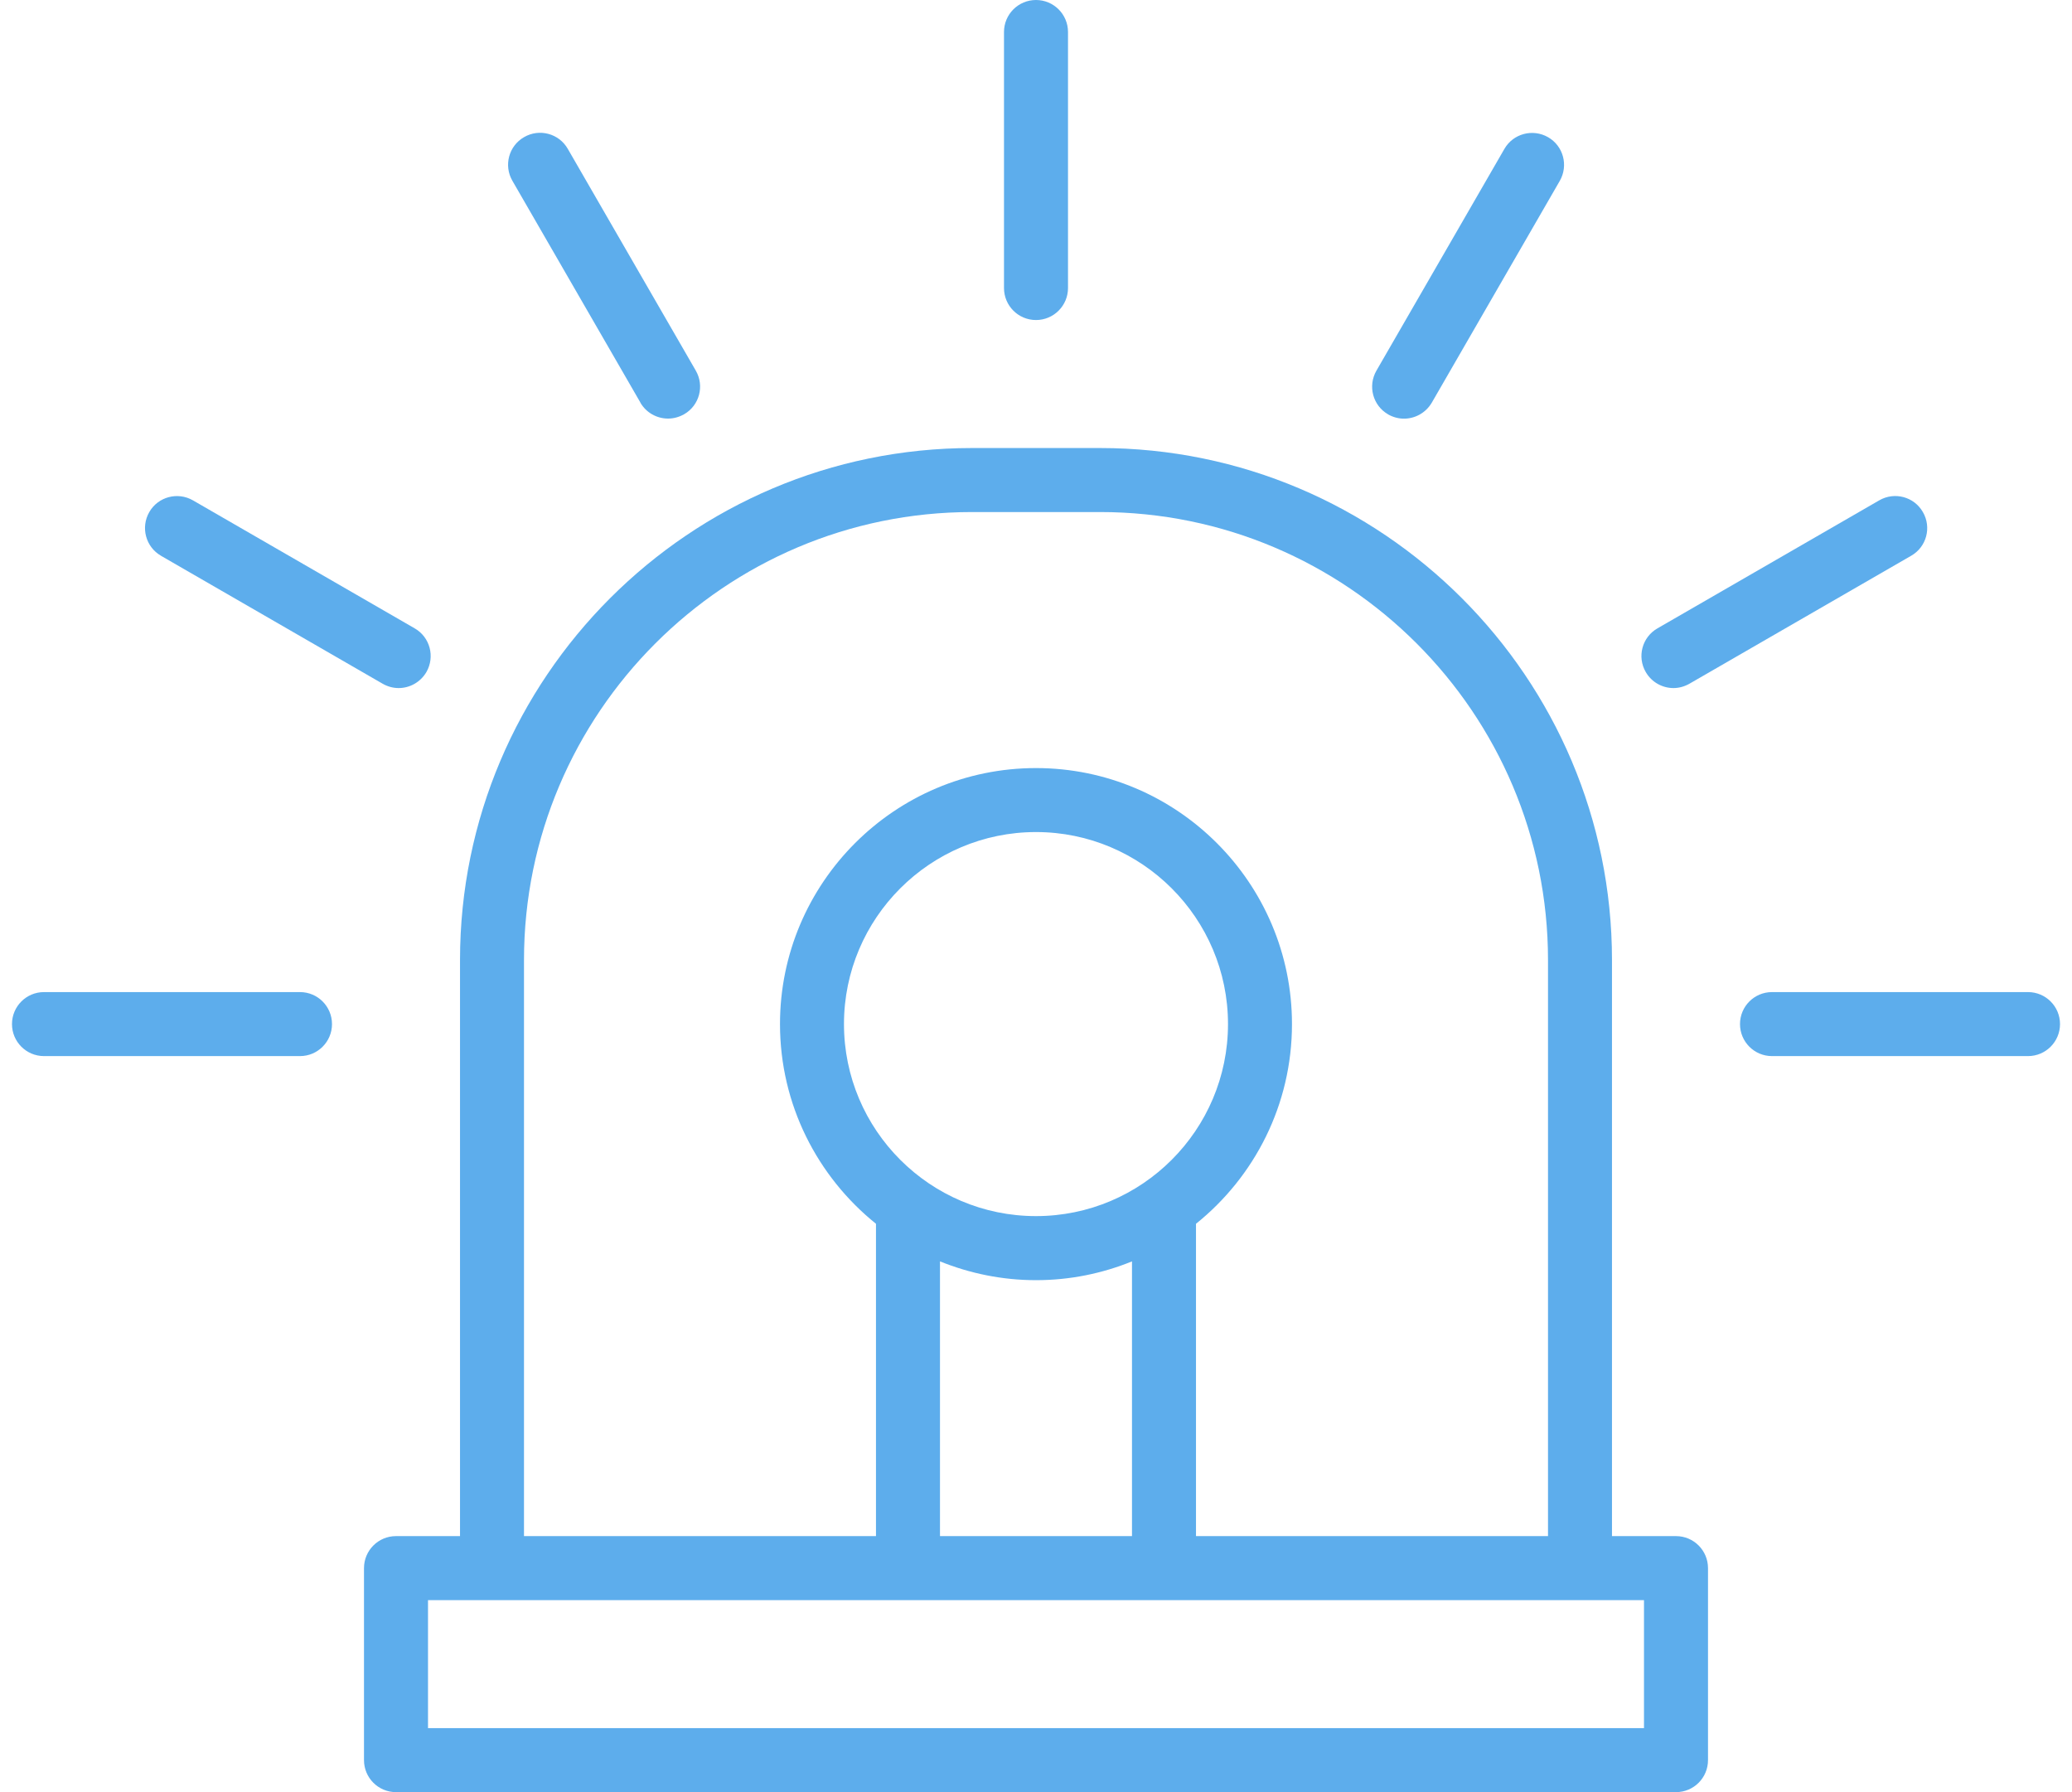 <svg width="74" height="64" viewBox="0 0 74 64" fill="none" xmlns="http://www.w3.org/2000/svg">
<path d="M59.857 54.857H57.571V34.286C57.571 24.203 49.368 16 39.286 16H34.714C24.631 16 16.429 24.203 16.429 34.286V54.857H14.143C13.511 54.857 13 55.369 13 56V62.857C13 63.489 13.511 64 14.143 64H59.857C60.489 64 61 63.489 61 62.857V56C61 55.369 60.489 54.857 59.857 54.857ZM18.714 34.286C18.714 25.463 25.891 18.286 34.714 18.286H39.286C48.108 18.286 55.286 25.463 55.286 34.286V54.857H42.714V43.703C44.803 42.026 46.142 39.454 46.142 36.571C46.142 31.531 42.04 27.429 37 27.429C31.957 27.429 27.857 31.531 27.857 36.571C27.857 39.451 29.197 42.023 31.285 43.703V54.857H18.714L18.714 34.286ZM33.571 54.857V45.046C34.631 45.474 35.788 45.717 37 45.717C38.214 45.717 39.368 45.477 40.428 45.046V54.857H33.571ZM37 43.429C33.217 43.429 30.142 40.354 30.142 36.571C30.142 32.789 33.217 29.714 37 29.714C40.782 29.714 43.857 32.789 43.857 36.571C43.857 40.354 40.782 43.429 37 43.429ZM58.714 61.714H15.286V57.143H58.714V61.714Z" fill="#5DADEC"/>
<path d="M10.714 35.429H1.571C0.94 35.429 0.428 35.94 0.428 36.572C0.428 37.203 0.94 37.715 1.571 37.715H10.714C11.345 37.715 11.857 37.203 11.857 36.572C11.857 35.94 11.345 35.429 10.714 35.429Z" fill="#5DADEC"/>
<path d="M72.429 35.429H63.286C62.654 35.429 62.143 35.94 62.143 36.572C62.143 37.203 62.654 37.715 63.286 37.715H72.429C73.06 37.715 73.572 37.203 73.572 36.572C73.572 35.94 73.06 35.429 72.429 35.429Z" fill="#5DADEC"/>
<path d="M59.766 24.572C59.96 24.572 60.154 24.52 60.337 24.417L68.257 19.846C68.806 19.532 68.992 18.832 68.674 18.286C68.36 17.737 67.66 17.552 67.114 17.869L59.194 22.44C58.646 22.755 58.46 23.454 58.777 24C58.989 24.366 59.372 24.572 59.769 24.572H59.766Z" fill="#5DADEC"/>
<path d="M49.572 14.797C49.752 14.9 49.949 14.951 50.143 14.951C50.538 14.951 50.92 14.745 51.135 14.38L55.706 6.46C56.021 5.911 55.835 5.214 55.289 4.9C54.741 4.586 54.043 4.771 53.729 5.317L49.158 13.237C48.843 13.786 49.029 14.483 49.575 14.797H49.572Z" fill="#5DADEC"/>
<path d="M37 11.429C37.631 11.429 38.143 10.917 38.143 10.286V1.143C38.143 0.511 37.631 0 37 0C36.368 0 35.857 0.511 35.857 1.143V10.286C35.857 10.917 36.368 11.429 37 11.429Z" fill="#5DADEC"/>
<path d="M22.869 14.377C23.08 14.743 23.463 14.948 23.86 14.948C24.055 14.948 24.249 14.897 24.432 14.794C24.98 14.48 25.166 13.78 24.849 13.234L20.277 5.314C19.963 4.766 19.263 4.58 18.717 4.897C18.169 5.211 17.983 5.911 18.3 6.457L22.872 14.377H22.869Z" fill="#5DADEC"/>
<path d="M5.746 19.846L13.666 24.417C13.846 24.52 14.043 24.572 14.237 24.572C14.631 24.572 15.014 24.366 15.229 24C15.543 23.451 15.357 22.754 14.811 22.44L6.892 17.869C6.343 17.554 5.646 17.74 5.332 18.286C5.017 18.834 5.203 19.532 5.749 19.846H5.746Z" fill="#5DADEC"/>
</svg>

